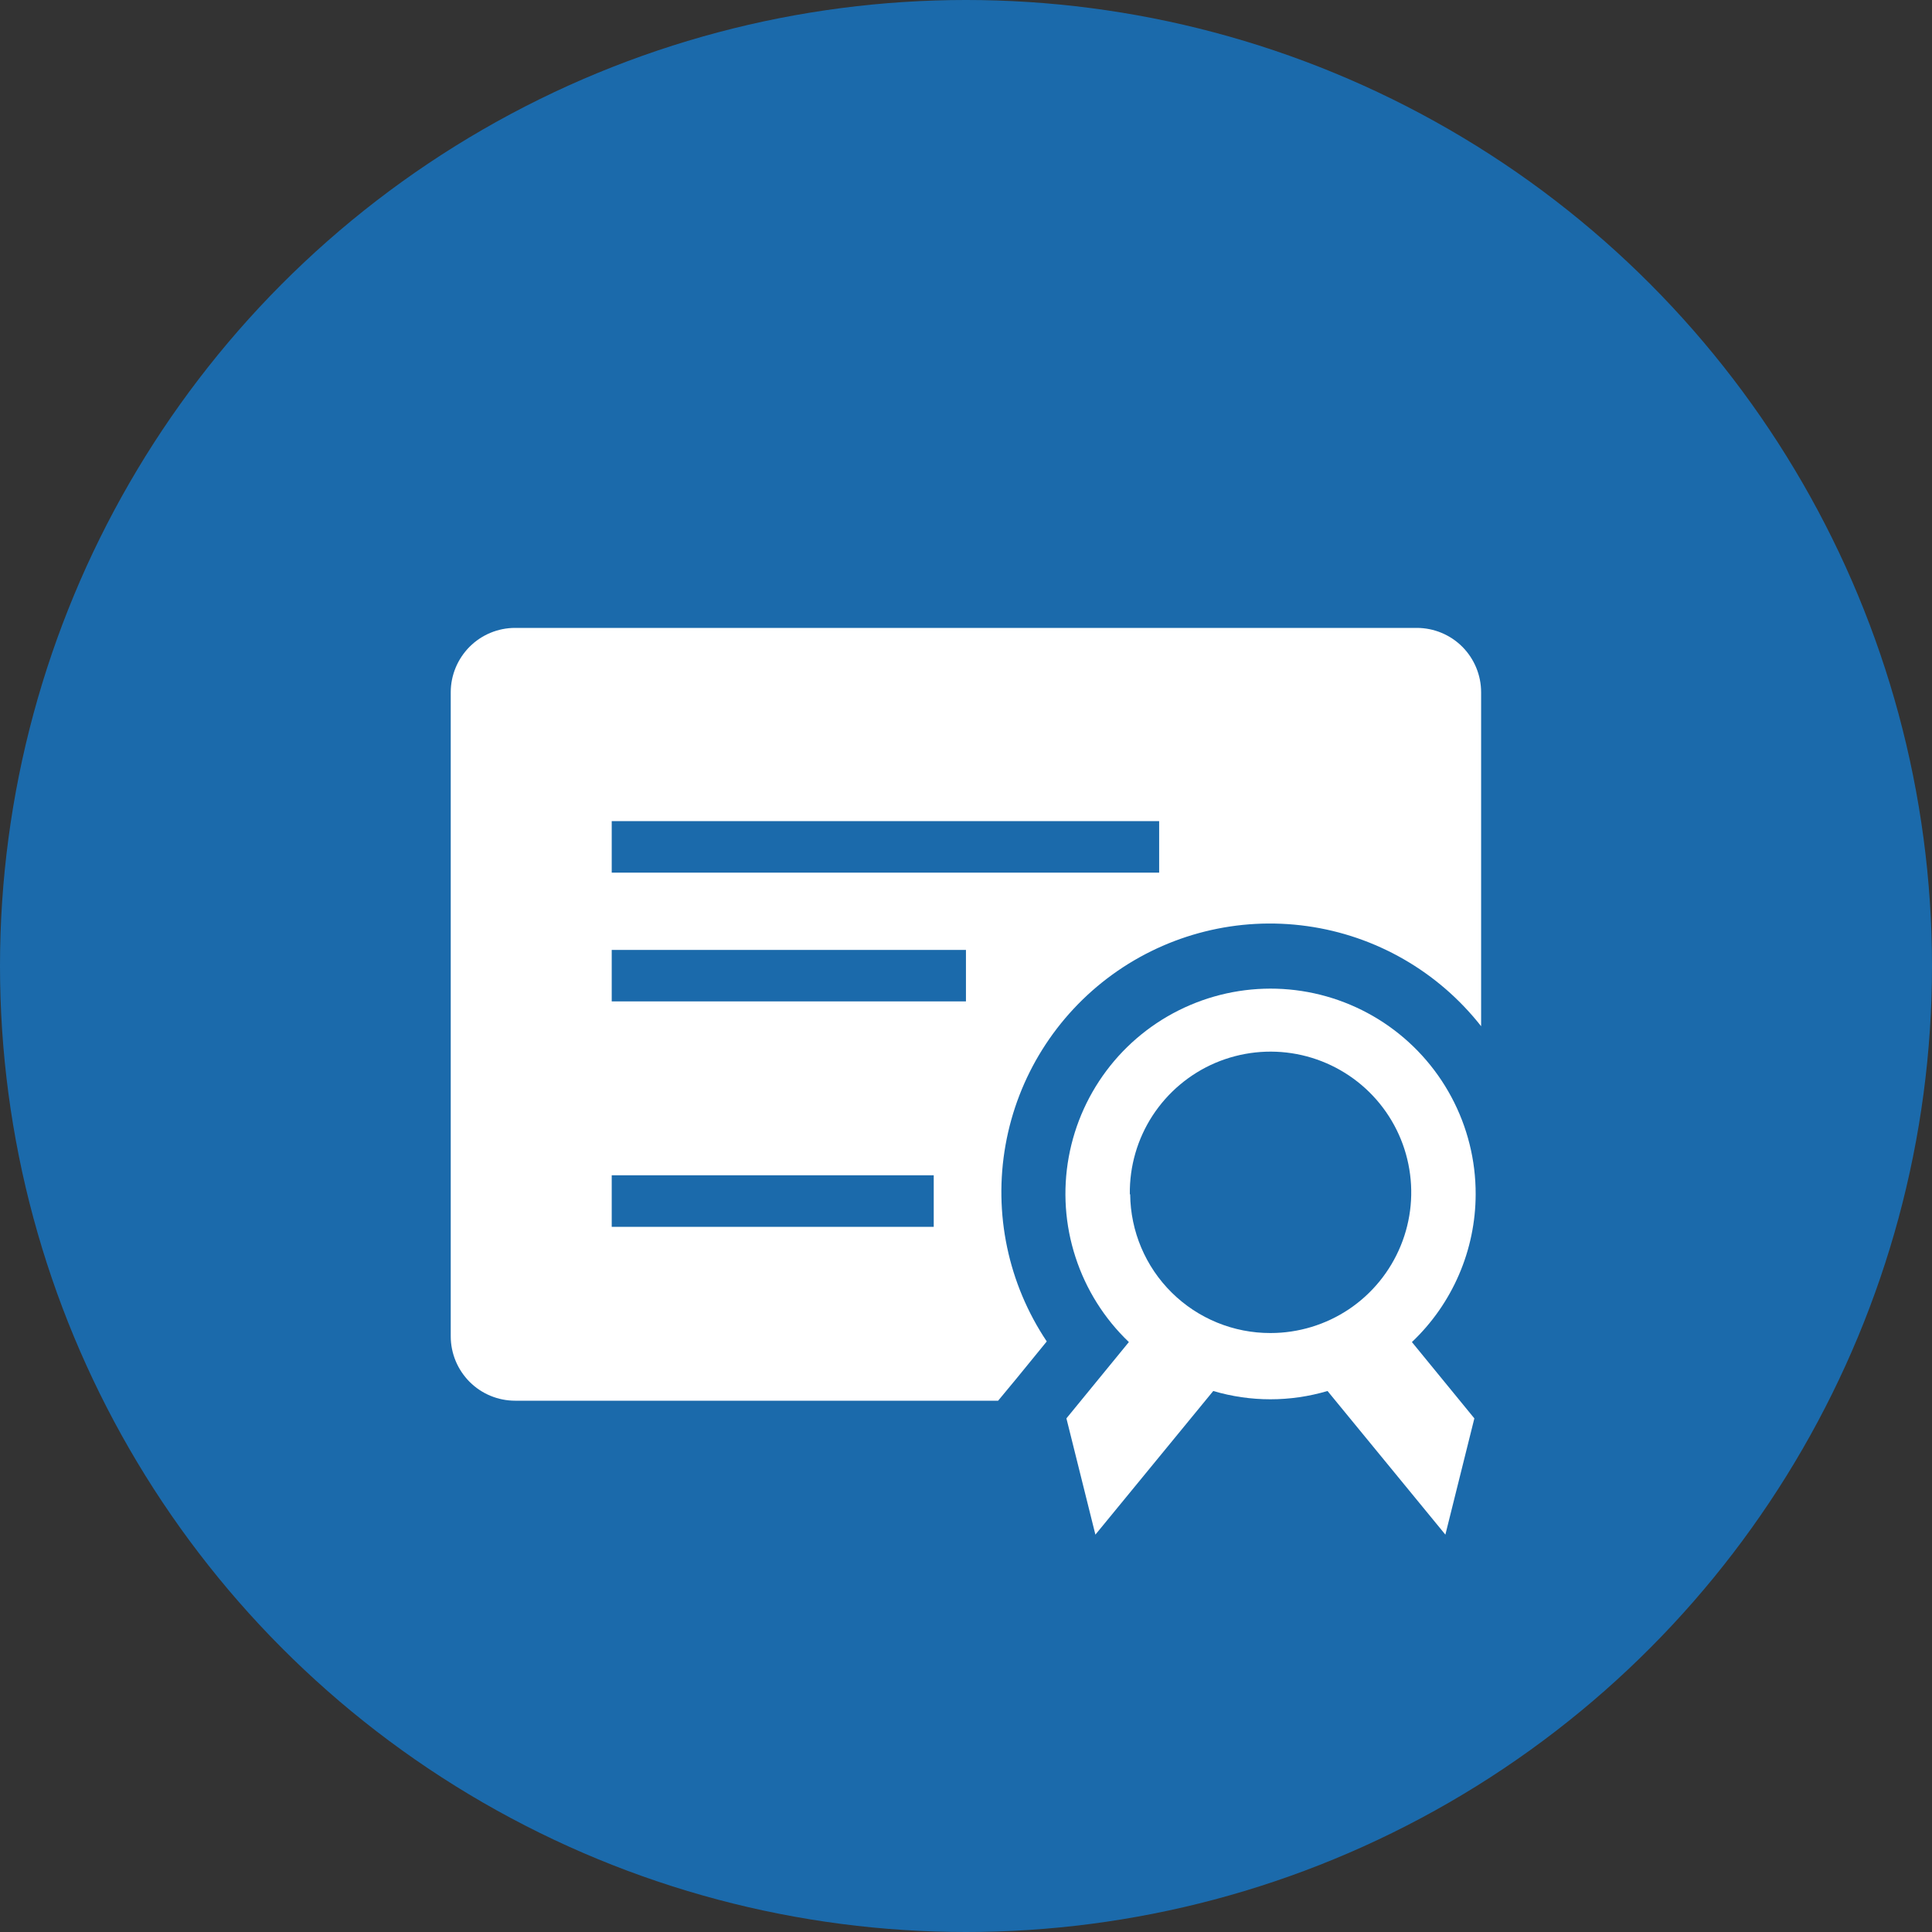 <svg width="40" height="40" viewBox="0 0 40 40" fill="none" xmlns="http://www.w3.org/2000/svg">
<rect x="0" y="0" width="40" height="40" fill="#333333" stroke="none"/>
<circle cx="20" cy="20" r="20" fill="#1B6AAB"/>
<path d="M20.665 29H10.665C10.312 29 9.973 28.86 9.723 28.61C9.473 28.359 9.332 28.02 9.332 27.667V14.333C9.332 13.98 9.473 13.641 9.723 13.39C9.973 13.14 10.312 13 10.665 13H29.332C29.686 13 30.025 13.14 30.275 13.39C30.525 13.641 30.665 13.98 30.665 14.333V21.247C29.777 20.116 28.485 19.372 27.061 19.174C25.637 18.975 24.191 19.336 23.027 20.18C21.863 21.025 21.071 22.288 20.819 23.704C20.566 25.12 20.872 26.578 21.672 27.773L21.052 28.533L20.665 29ZM12.665 17V18.067H23.999V17H12.665ZM12.665 20.733H19.999V19.667H12.665V20.733ZM12.665 25.4H19.332V24.333H12.665V25.4Z" fill="white"/>
<path d="M30.552 24.726C30.554 24.023 30.381 23.331 30.049 22.711C29.717 22.091 29.237 21.564 28.651 21.175C28.065 20.787 27.392 20.55 26.692 20.486C25.992 20.422 25.287 20.533 24.64 20.809C23.994 21.084 23.425 21.516 22.987 22.065C22.548 22.615 22.253 23.264 22.127 23.956C22.001 24.648 22.049 25.36 22.267 26.028C22.484 26.697 22.864 27.301 23.372 27.786L22.079 29.366L22.679 31.773L25.119 28.799C25.891 29.028 26.713 29.028 27.485 28.799L29.925 31.773L30.525 29.366L29.232 27.786C29.648 27.392 29.979 26.918 30.206 26.392C30.433 25.866 30.551 25.299 30.552 24.726ZM23.392 24.726C23.384 24.148 23.548 23.581 23.863 23.097C24.179 22.613 24.631 22.233 25.162 22.006C25.694 21.78 26.281 21.716 26.849 21.824C27.416 21.932 27.939 22.206 28.351 22.612C28.762 23.018 29.044 23.537 29.159 24.103C29.275 24.669 29.22 25.257 29 25.792C28.781 26.326 28.408 26.784 27.928 27.106C27.448 27.427 26.883 27.599 26.305 27.599C25.54 27.601 24.804 27.3 24.26 26.762C23.715 26.224 23.406 25.492 23.399 24.726H23.392Z" fill="white"/>
</svg>
